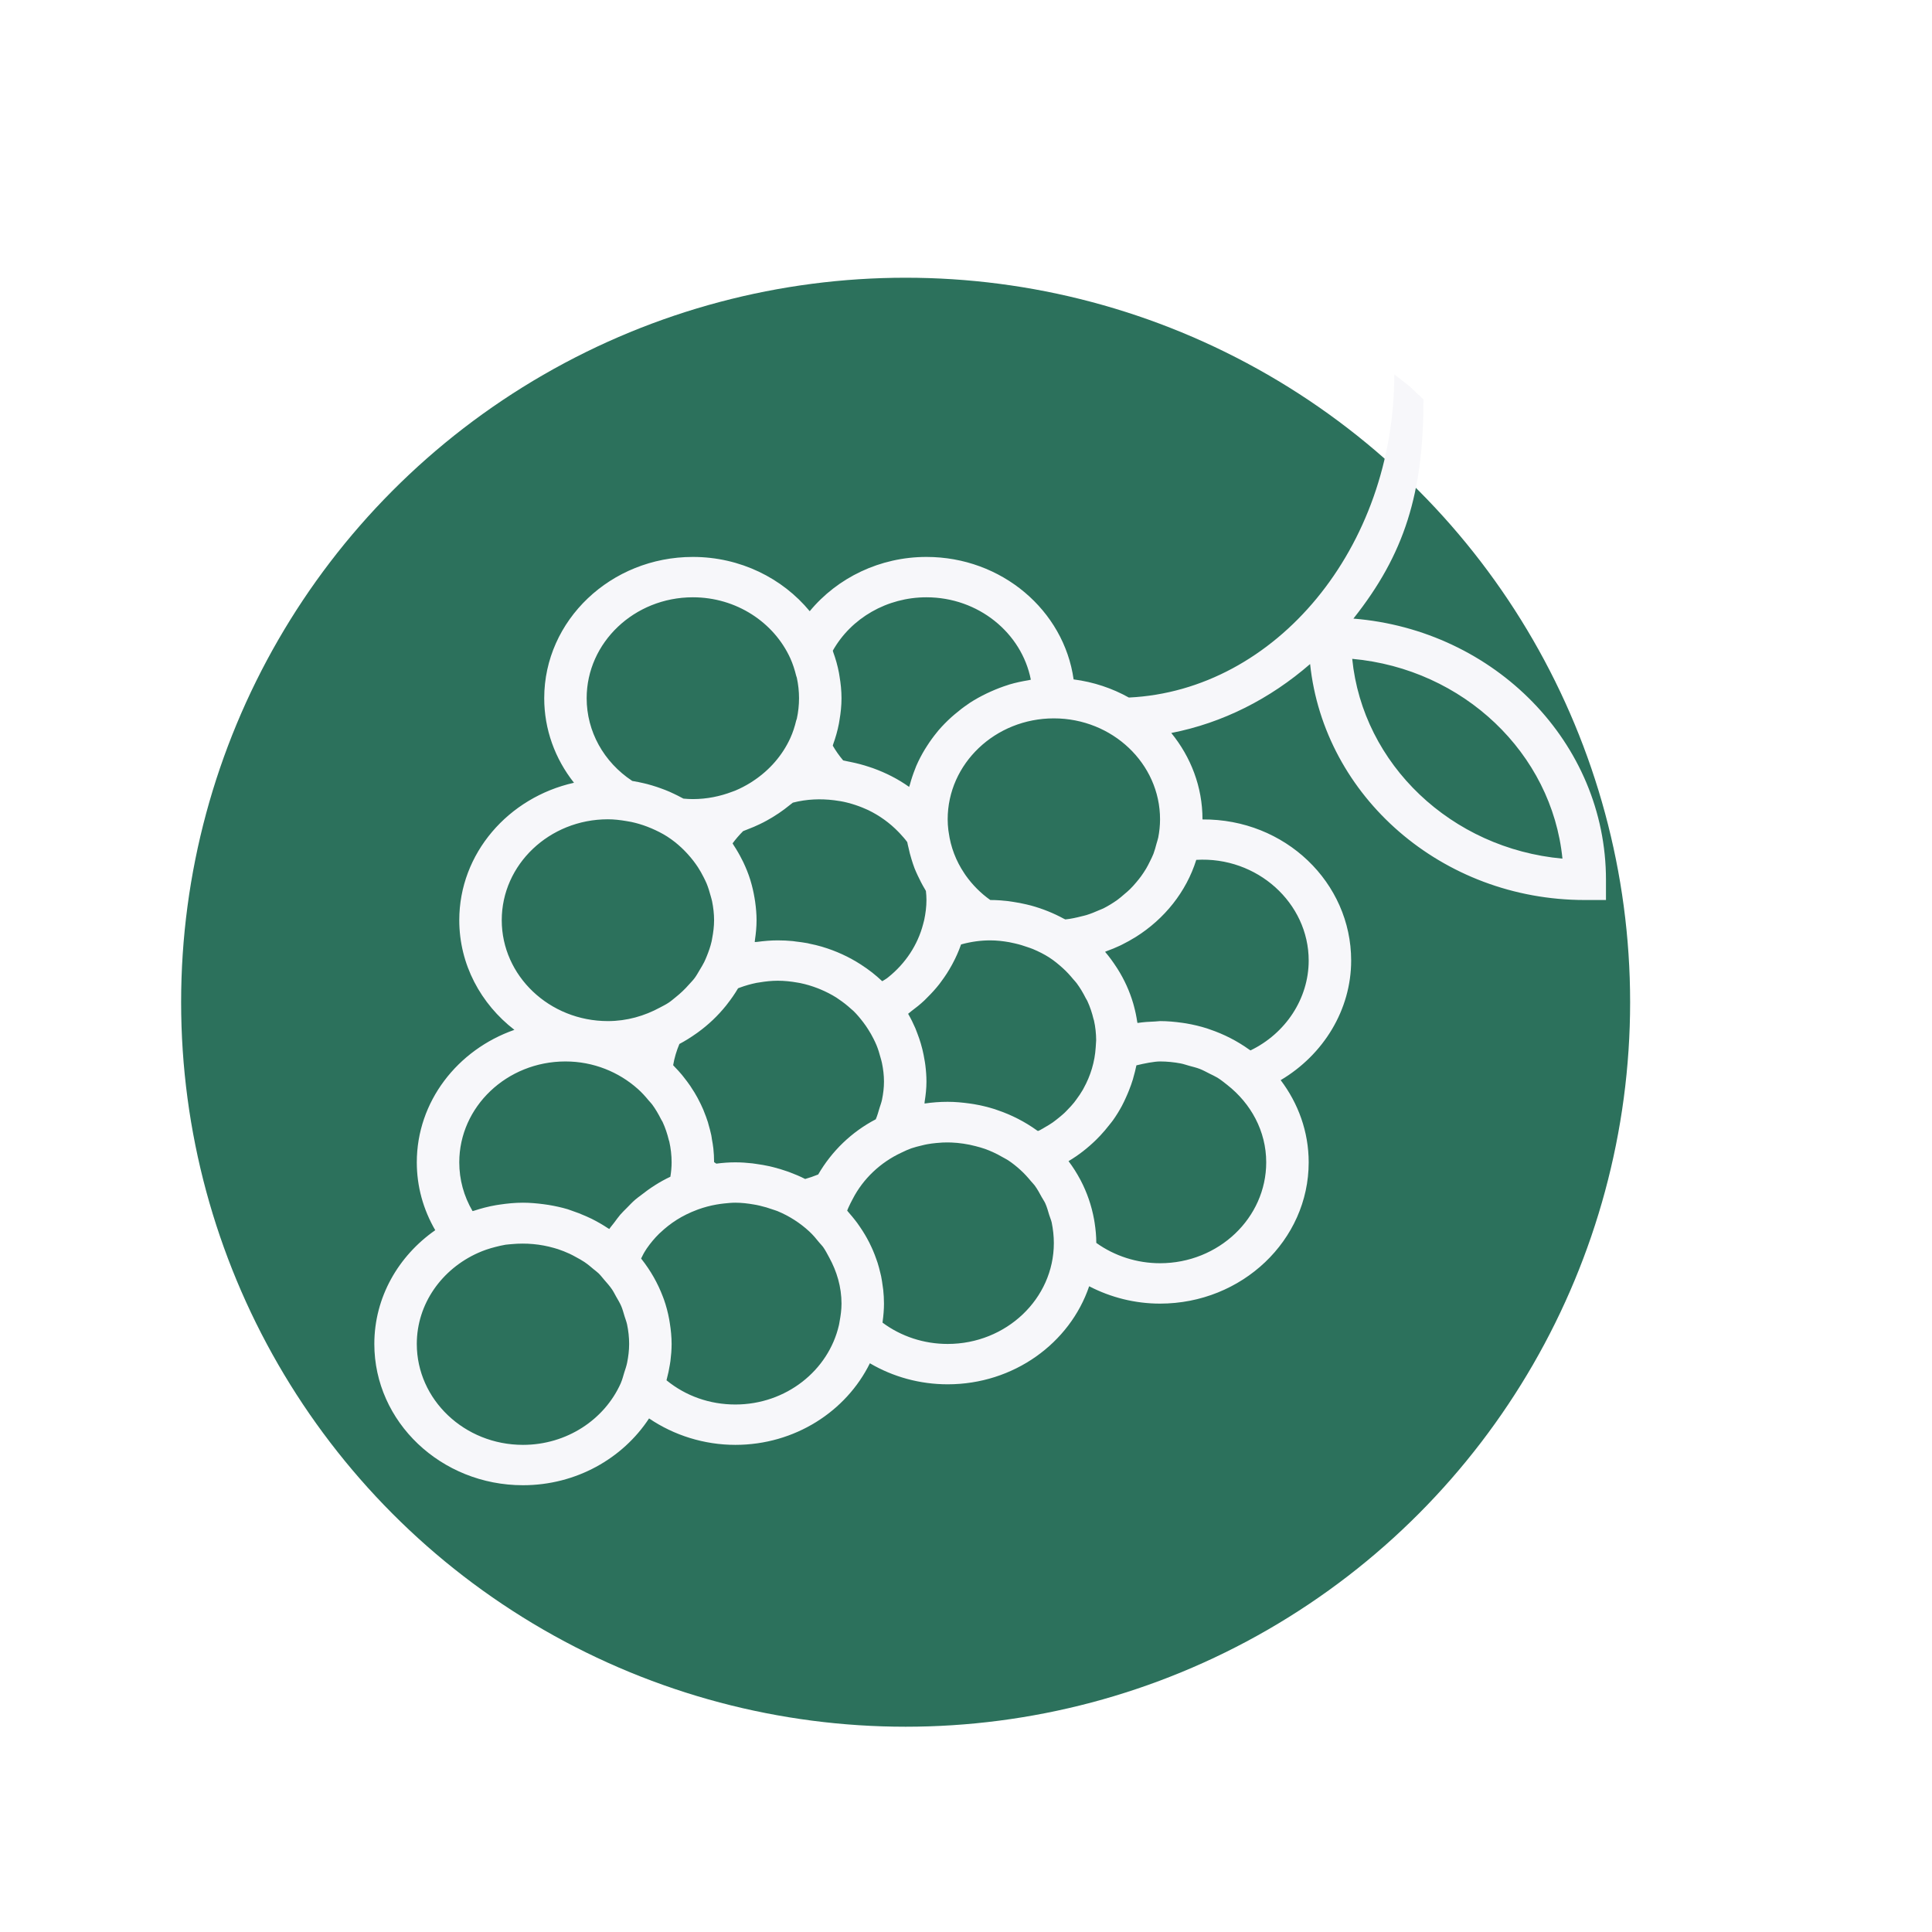 <svg width="64" height="64" viewBox="0 0 64 64" fill="none" xmlns="http://www.w3.org/2000/svg">
<g filter="url(#filter0_d_44_447)">
<circle cx="30" cy="30" r="24" fill="#2C715C"/>
</g>
<path d="M44.833 20.492C46.529 18.356 47.155 16.335 47.155 13.233L46.703 12.805L46.188 12.4C46.188 18.15 42.264 22.874 37.395 23.107C36.843 22.799 36.225 22.591 35.565 22.506C35.243 20.22 33.183 18.449 30.69 18.449C29.155 18.449 27.744 19.133 26.823 20.247C25.922 19.155 24.523 18.449 22.952 18.449C20.236 18.449 18.028 20.548 18.028 23.129C18.028 24.159 18.384 25.134 19.014 25.93C16.84 26.416 15.214 28.27 15.214 30.482C15.214 31.948 15.927 33.256 17.04 34.115C15.157 34.773 13.807 36.489 13.807 38.504C13.807 39.301 14.019 40.064 14.418 40.752C13.197 41.604 12.4 42.974 12.4 44.52C12.4 47.101 14.609 49.2 17.324 49.2C19.086 49.2 20.63 48.313 21.501 46.987C22.331 47.55 23.332 47.863 24.359 47.863C26.331 47.863 28.031 46.753 28.816 45.16C29.586 45.612 30.472 45.857 31.393 45.857C33.583 45.857 35.442 44.491 36.08 42.609C36.796 42.981 37.6 43.184 38.428 43.184C41.143 43.184 43.352 41.084 43.352 38.504C43.352 37.488 43.005 36.549 42.424 35.781C43.846 34.938 44.759 33.447 44.759 31.819C44.759 29.239 42.573 27.124 39.834 27.145V27.14C39.834 26.063 39.446 25.073 38.8 24.281C40.508 23.948 42.074 23.148 43.399 21.997C43.861 26.38 47.764 29.814 52.497 29.814H53.2V29.145C53.2 24.603 49.513 20.869 44.833 20.492ZM38.367 27.75L38.365 27.756C38.352 27.822 38.328 27.883 38.311 27.947C38.281 28.061 38.25 28.176 38.209 28.285C38.175 28.373 38.131 28.457 38.09 28.541C38.05 28.621 38.011 28.701 37.965 28.777C37.913 28.864 37.856 28.949 37.797 29.031C37.749 29.096 37.698 29.16 37.645 29.222C37.578 29.302 37.51 29.38 37.434 29.454C37.374 29.514 37.308 29.567 37.244 29.622C37.168 29.687 37.094 29.753 37.012 29.812C36.866 29.915 36.713 30.01 36.551 30.092C36.507 30.114 36.457 30.129 36.412 30.15C36.275 30.211 36.135 30.268 35.989 30.313C35.935 30.33 35.878 30.341 35.823 30.355C35.65 30.399 35.474 30.439 35.291 30.457C35.273 30.448 35.255 30.441 35.237 30.432C34.899 30.248 34.536 30.102 34.153 29.997C34.102 29.983 34.05 29.972 33.998 29.959C33.855 29.925 33.708 29.897 33.56 29.875C33.506 29.867 33.451 29.858 33.397 29.851C33.205 29.829 33.011 29.814 32.814 29.814C32.811 29.814 32.807 29.813 32.803 29.813C32.481 29.584 32.209 29.307 31.99 28.998L31.945 28.931C31.667 28.518 31.493 28.061 31.427 27.574L31.415 27.496C31.401 27.379 31.393 27.26 31.393 27.14C31.393 25.297 32.971 23.797 34.91 23.797C36.85 23.797 38.428 25.297 38.428 27.14C38.428 27.348 38.406 27.552 38.367 27.75ZM35.869 36.102C35.806 36.212 35.733 36.317 35.657 36.42C35.633 36.452 35.61 36.484 35.585 36.517C35.517 36.602 35.443 36.682 35.366 36.76C35.327 36.8 35.289 36.842 35.247 36.88C35.176 36.946 35.1 37.006 35.024 37.067C34.971 37.108 34.92 37.15 34.865 37.188C34.79 37.241 34.709 37.287 34.629 37.334C34.567 37.37 34.507 37.408 34.443 37.441C34.424 37.45 34.403 37.457 34.383 37.466C34.373 37.459 34.361 37.453 34.35 37.446C33.954 37.161 33.512 36.933 33.035 36.772C33.004 36.761 32.974 36.75 32.944 36.74C32.721 36.67 32.491 36.615 32.255 36.575C32.211 36.567 32.167 36.561 32.122 36.555C31.884 36.522 31.641 36.499 31.393 36.499C31.136 36.499 30.879 36.518 30.626 36.556C30.629 36.534 30.628 36.512 30.631 36.49C30.666 36.271 30.69 36.051 30.69 35.83C30.69 35.648 30.676 35.468 30.654 35.291C30.648 35.231 30.636 35.172 30.626 35.111C30.607 34.994 30.584 34.879 30.556 34.764C30.54 34.698 30.521 34.631 30.502 34.565C30.469 34.452 30.43 34.342 30.388 34.232C30.366 34.176 30.346 34.119 30.323 34.063C30.252 33.9 30.174 33.74 30.085 33.587L30.083 33.583C30.12 33.557 30.151 33.524 30.187 33.498C30.34 33.385 30.487 33.267 30.623 33.139C30.657 33.107 30.688 33.073 30.721 33.04C30.863 32.9 30.996 32.754 31.117 32.599C31.138 32.571 31.157 32.544 31.178 32.516C31.306 32.346 31.421 32.168 31.523 31.982C31.533 31.964 31.544 31.945 31.553 31.927C31.663 31.723 31.757 31.512 31.834 31.293C31.834 31.29 31.836 31.288 31.837 31.286C32.159 31.196 32.481 31.151 32.8 31.151C33.016 31.151 33.225 31.175 33.43 31.211C33.492 31.222 33.552 31.236 33.612 31.25C33.764 31.284 33.911 31.328 34.054 31.38C34.108 31.399 34.163 31.416 34.215 31.438C34.406 31.518 34.59 31.61 34.761 31.72L34.766 31.724C34.921 31.823 35.061 31.941 35.197 32.062C35.329 32.179 35.445 32.308 35.555 32.441C35.591 32.485 35.632 32.523 35.665 32.569C35.782 32.726 35.88 32.893 35.967 33.066C35.982 33.096 36.003 33.123 36.017 33.153C36.108 33.348 36.175 33.551 36.225 33.76C36.229 33.774 36.236 33.788 36.239 33.803C36.287 34.016 36.31 34.236 36.312 34.458L36.297 34.692C36.267 35.176 36.126 35.636 35.898 36.048C35.889 36.066 35.88 36.084 35.869 36.102ZM26.071 38.801C25.922 38.749 25.771 38.703 25.616 38.664C25.575 38.654 25.534 38.644 25.492 38.634C25.348 38.602 25.203 38.577 25.055 38.557C25.011 38.551 24.968 38.543 24.924 38.538C24.738 38.517 24.55 38.504 24.359 38.504C24.158 38.504 23.95 38.518 23.729 38.547C23.704 38.531 23.68 38.514 23.655 38.497C23.655 38.345 23.647 38.194 23.631 38.044C23.62 37.943 23.602 37.844 23.584 37.745C23.576 37.698 23.572 37.65 23.562 37.604C23.536 37.481 23.503 37.361 23.468 37.241C23.462 37.22 23.457 37.198 23.451 37.176C23.411 37.049 23.364 36.926 23.314 36.803C23.308 36.789 23.303 36.775 23.298 36.761C23.246 36.638 23.187 36.519 23.125 36.402C23.117 36.388 23.11 36.373 23.102 36.358C23.041 36.245 22.974 36.136 22.902 36.029C22.89 36.01 22.879 35.99 22.865 35.971C22.796 35.87 22.722 35.773 22.645 35.676C22.626 35.653 22.608 35.629 22.589 35.605C22.514 35.514 22.433 35.428 22.35 35.342C22.333 35.324 22.317 35.304 22.299 35.286C22.34 35.045 22.41 34.81 22.506 34.583C22.702 34.48 22.887 34.362 23.066 34.236C23.082 34.224 23.098 34.213 23.114 34.202C23.468 33.946 23.783 33.646 24.053 33.31C24.065 33.294 24.077 33.279 24.089 33.263C24.22 33.096 24.342 32.922 24.449 32.739C24.466 32.732 24.482 32.726 24.499 32.719C24.683 32.651 24.87 32.597 25.06 32.559C25.092 32.553 25.124 32.549 25.156 32.544C25.357 32.51 25.559 32.488 25.765 32.488C25.989 32.488 26.207 32.512 26.419 32.55C26.447 32.555 26.475 32.559 26.501 32.564C26.703 32.605 26.897 32.664 27.084 32.736C27.116 32.748 27.147 32.761 27.178 32.774C27.362 32.851 27.538 32.941 27.704 33.045C27.73 33.061 27.754 33.08 27.779 33.097C27.928 33.196 28.067 33.306 28.197 33.425C28.221 33.446 28.245 33.464 28.268 33.486C28.391 33.605 28.499 33.737 28.602 33.872C28.66 33.946 28.71 34.024 28.76 34.101C28.824 34.201 28.883 34.303 28.936 34.41C28.972 34.481 29.006 34.553 29.037 34.627C29.089 34.755 29.13 34.887 29.165 35.021C29.182 35.084 29.203 35.145 29.215 35.209C29.257 35.411 29.283 35.617 29.283 35.83C29.283 36.031 29.258 36.233 29.217 36.432C29.198 36.523 29.163 36.614 29.135 36.704C29.097 36.829 29.065 36.954 29.011 37.078C28.209 37.497 27.554 38.132 27.104 38.906C26.954 38.967 26.81 39.017 26.672 39.055C26.503 38.969 26.328 38.895 26.148 38.828C26.123 38.819 26.097 38.811 26.071 38.801ZM25.062 30.482C25.062 30.274 25.043 30.071 25.015 29.87C25.009 29.826 25.002 29.783 24.994 29.739C24.962 29.548 24.919 29.36 24.863 29.176C24.86 29.166 24.858 29.157 24.855 29.148C24.792 28.945 24.712 28.749 24.622 28.559C24.608 28.532 24.594 28.505 24.58 28.477C24.496 28.308 24.401 28.145 24.297 27.988C24.287 27.972 24.279 27.953 24.268 27.937C24.371 27.797 24.487 27.662 24.617 27.532C24.655 27.519 24.692 27.501 24.731 27.487C24.812 27.456 24.893 27.424 24.973 27.39C25.038 27.362 25.102 27.333 25.166 27.302C25.246 27.264 25.325 27.224 25.402 27.181C25.464 27.148 25.524 27.112 25.584 27.076C25.657 27.031 25.73 26.985 25.8 26.938C25.862 26.896 25.922 26.852 25.983 26.808C26.046 26.761 26.108 26.712 26.169 26.663C26.2 26.638 26.233 26.615 26.264 26.589C26.724 26.47 27.185 26.454 27.63 26.509C27.776 26.527 27.922 26.551 28.063 26.587C28.117 26.6 28.171 26.616 28.223 26.631C28.38 26.678 28.534 26.734 28.682 26.801C28.709 26.813 28.738 26.825 28.764 26.837C29.136 27.018 29.476 27.261 29.765 27.561L29.809 27.607C29.894 27.7 29.98 27.793 30.054 27.896C30.064 27.958 30.081 28.018 30.095 28.079C30.122 28.207 30.154 28.334 30.193 28.458C30.225 28.561 30.257 28.664 30.296 28.765C30.327 28.844 30.363 28.92 30.398 28.997C30.434 29.074 30.47 29.149 30.51 29.225C30.552 29.305 30.595 29.384 30.642 29.461C30.652 29.479 30.661 29.497 30.672 29.515C30.683 29.614 30.69 29.713 30.69 29.814C30.69 30.038 30.661 30.258 30.616 30.473L30.581 30.609C30.401 31.304 29.993 31.915 29.431 32.367C29.413 32.381 29.394 32.395 29.376 32.41C29.329 32.446 29.274 32.471 29.225 32.504C29.118 32.404 29.007 32.307 28.891 32.216C28.773 32.124 28.651 32.038 28.526 31.957C28.523 31.955 28.52 31.953 28.517 31.951C28.121 31.695 27.689 31.498 27.234 31.363L27.229 31.361C27.092 31.321 26.954 31.288 26.813 31.26C26.793 31.256 26.774 31.25 26.753 31.245C26.624 31.221 26.494 31.204 26.363 31.189C26.33 31.185 26.297 31.178 26.264 31.175C26.1 31.159 25.933 31.151 25.765 31.151C25.535 31.151 25.308 31.171 25.084 31.201C25.057 31.204 25.029 31.203 25.002 31.207C25.006 31.185 25.004 31.163 25.008 31.141C25.04 30.925 25.062 30.706 25.062 30.482ZM27.588 21.554C28.197 20.472 29.386 19.786 30.69 19.786C32.409 19.786 33.844 20.965 34.148 22.516C34.123 22.52 34.099 22.529 34.073 22.533C33.855 22.569 33.64 22.614 33.433 22.676C33.42 22.68 33.406 22.686 33.393 22.69C33.197 22.751 33.008 22.825 32.822 22.908C32.777 22.928 32.732 22.949 32.687 22.97C32.496 23.062 32.311 23.163 32.135 23.277C32.115 23.29 32.098 23.305 32.078 23.317C31.919 23.424 31.769 23.54 31.625 23.663C31.588 23.694 31.552 23.725 31.516 23.757C31.364 23.895 31.219 24.042 31.085 24.198C31.065 24.22 31.048 24.245 31.029 24.268C30.913 24.41 30.806 24.558 30.708 24.712C30.683 24.75 30.658 24.787 30.635 24.827C30.529 25.002 30.435 25.183 30.353 25.371C30.339 25.404 30.328 25.438 30.314 25.472C30.247 25.639 30.19 25.81 30.143 25.985C30.135 26.013 30.123 26.039 30.116 26.067C29.748 25.805 29.343 25.6 28.916 25.446C28.875 25.431 28.835 25.418 28.793 25.405C28.593 25.338 28.389 25.284 28.18 25.242C28.14 25.235 28.102 25.224 28.062 25.218C28.018 25.21 27.976 25.197 27.931 25.19C27.799 25.033 27.683 24.869 27.587 24.701C27.592 24.686 27.595 24.669 27.6 24.654C27.68 24.433 27.745 24.206 27.79 23.971C27.798 23.932 27.802 23.893 27.809 23.855C27.85 23.618 27.876 23.377 27.876 23.129C27.876 22.881 27.85 22.639 27.81 22.402C27.804 22.363 27.799 22.324 27.791 22.285C27.746 22.05 27.682 21.823 27.601 21.602C27.595 21.586 27.594 21.57 27.588 21.554ZM22.952 19.786C24.397 19.786 25.641 20.621 26.181 21.809C26.265 21.996 26.326 22.189 26.374 22.384C26.38 22.407 26.391 22.427 26.396 22.451C26.444 22.673 26.469 22.899 26.469 23.129C26.469 23.358 26.444 23.585 26.396 23.807C26.391 23.83 26.38 23.85 26.374 23.873C26.327 24.069 26.266 24.261 26.181 24.448C25.922 25.017 25.5 25.502 24.973 25.855C24.936 25.88 24.899 25.905 24.862 25.928C24.7 26.028 24.53 26.117 24.351 26.192C24.319 26.204 24.287 26.215 24.255 26.227C23.851 26.381 23.413 26.471 22.952 26.471C22.846 26.471 22.743 26.465 22.64 26.455C22.623 26.446 22.605 26.438 22.587 26.428C22.5 26.38 22.411 26.336 22.32 26.293C22.272 26.271 22.224 26.249 22.177 26.227C22.084 26.187 21.99 26.15 21.894 26.116C21.848 26.099 21.801 26.082 21.754 26.067C21.651 26.033 21.548 26.002 21.442 25.974C21.403 25.964 21.365 25.955 21.327 25.946C21.211 25.919 21.094 25.895 20.974 25.875C20.964 25.873 20.954 25.871 20.943 25.869C19.996 25.242 19.434 24.228 19.434 23.129C19.434 21.286 21.012 19.786 22.952 19.786ZM16.621 30.482C16.621 28.639 18.198 27.14 20.138 27.14C20.345 27.14 20.546 27.165 20.744 27.198C20.801 27.207 20.858 27.216 20.914 27.228C21.093 27.267 21.267 27.318 21.434 27.382C21.482 27.4 21.529 27.419 21.576 27.439C21.755 27.516 21.929 27.602 22.09 27.704L22.11 27.717C22.444 27.933 22.729 28.207 22.969 28.516C23.021 28.584 23.071 28.654 23.118 28.725C23.188 28.833 23.252 28.945 23.309 29.06C23.342 29.126 23.376 29.193 23.405 29.261C23.46 29.395 23.503 29.535 23.541 29.677C23.556 29.735 23.576 29.793 23.588 29.852C23.629 30.057 23.655 30.267 23.655 30.482C23.655 30.689 23.629 30.889 23.591 31.086C23.584 31.12 23.581 31.155 23.572 31.189C23.534 31.356 23.477 31.516 23.414 31.672C23.387 31.738 23.36 31.804 23.328 31.869C23.285 31.957 23.232 32.04 23.182 32.125C23.127 32.216 23.077 32.31 23.014 32.395C22.956 32.474 22.887 32.542 22.822 32.615C22.689 32.767 22.542 32.907 22.382 33.034C22.305 33.095 22.233 33.16 22.151 33.214C22.061 33.275 21.961 33.323 21.864 33.375C21.353 33.653 20.768 33.825 20.138 33.825C18.198 33.825 16.621 32.325 16.621 30.482ZM15.654 40.119C15.365 39.626 15.214 39.076 15.214 38.504C15.214 36.661 16.792 35.162 18.731 35.162C19.66 35.162 20.5 35.512 21.129 36.073C21.261 36.19 21.377 36.319 21.486 36.452C21.522 36.496 21.564 36.535 21.598 36.58C21.714 36.736 21.811 36.903 21.897 37.075C21.913 37.105 21.934 37.134 21.949 37.165C22.039 37.359 22.106 37.562 22.156 37.769C22.16 37.784 22.167 37.799 22.171 37.814C22.221 38.039 22.248 38.271 22.248 38.504C22.248 38.658 22.234 38.816 22.207 38.981C21.851 39.147 21.524 39.362 21.22 39.603C21.161 39.649 21.098 39.691 21.042 39.741C20.946 39.824 20.86 39.916 20.772 40.006C20.695 40.084 20.616 40.159 20.545 40.241C20.474 40.326 20.41 40.415 20.344 40.504C20.292 40.574 20.232 40.639 20.184 40.712C20.169 40.701 20.151 40.694 20.135 40.684C19.963 40.57 19.784 40.467 19.598 40.374C19.543 40.346 19.486 40.322 19.431 40.297C19.267 40.223 19.099 40.157 18.926 40.1C18.886 40.086 18.848 40.07 18.807 40.058C18.602 39.997 18.391 39.951 18.175 39.915C18.12 39.906 18.064 39.898 18.008 39.891C17.783 39.862 17.556 39.841 17.324 39.841C17.061 39.841 16.804 39.866 16.552 39.904C16.511 39.91 16.469 39.915 16.429 39.923C16.18 39.966 15.94 40.029 15.706 40.106C15.689 40.112 15.671 40.113 15.654 40.119ZM17.324 47.863C15.385 47.863 13.807 46.364 13.807 44.52C13.807 43.185 14.641 42.038 15.836 41.504C15.927 41.463 16.019 41.427 16.112 41.395C16.209 41.361 16.307 41.334 16.407 41.308C16.519 41.28 16.632 41.251 16.746 41.233C16.813 41.223 16.884 41.221 16.953 41.213C17.426 41.169 17.902 41.211 18.353 41.341C18.396 41.354 18.439 41.365 18.481 41.379C18.612 41.422 18.74 41.474 18.865 41.531C18.938 41.565 19.008 41.602 19.077 41.641C19.174 41.693 19.271 41.746 19.363 41.808C19.469 41.88 19.567 41.961 19.663 42.044C19.717 42.09 19.777 42.13 19.828 42.18C19.898 42.247 19.954 42.325 20.018 42.398C20.107 42.5 20.198 42.601 20.273 42.712C20.325 42.788 20.365 42.872 20.411 42.953C20.47 43.056 20.533 43.159 20.58 43.268C20.625 43.375 20.655 43.489 20.689 43.602C20.717 43.693 20.753 43.782 20.773 43.875C20.816 44.083 20.841 44.299 20.841 44.52C20.841 44.732 20.815 44.938 20.775 45.139C20.753 45.249 20.715 45.357 20.68 45.465C20.644 45.581 20.616 45.699 20.568 45.809L20.562 45.825C20.027 47.021 18.777 47.863 17.324 47.863ZM24.359 46.526C23.511 46.526 22.715 46.244 22.079 45.724C22.083 45.712 22.084 45.698 22.088 45.685C22.131 45.526 22.165 45.364 22.191 45.2C22.197 45.161 22.204 45.123 22.209 45.085C22.232 44.9 22.248 44.712 22.248 44.52C22.248 44.285 22.224 44.054 22.188 43.827C22.181 43.784 22.175 43.742 22.167 43.7C22.126 43.476 22.068 43.258 21.994 43.047C21.984 43.017 21.971 42.988 21.96 42.958C21.79 42.506 21.55 42.087 21.252 41.709C21.247 41.703 21.243 41.696 21.238 41.69C21.278 41.615 21.311 41.536 21.357 41.464C21.38 41.429 21.4 41.393 21.424 41.358C21.547 41.181 21.685 41.014 21.841 40.862C21.852 40.851 21.865 40.842 21.876 40.831C22.041 40.675 22.221 40.532 22.417 40.409L22.419 40.407C22.625 40.278 22.846 40.169 23.079 40.082L23.131 40.062C23.324 39.993 23.523 39.939 23.728 39.903C23.818 39.887 23.901 39.876 23.982 39.867C24.108 39.854 24.232 39.841 24.359 39.841C24.57 39.841 24.775 39.866 24.976 39.901C25.04 39.911 25.103 39.924 25.166 39.939C25.316 39.973 25.462 40.017 25.604 40.068C25.655 40.087 25.708 40.1 25.758 40.121C26.151 40.284 26.506 40.514 26.809 40.794C26.934 40.909 27.039 41.037 27.142 41.165C27.181 41.213 27.227 41.254 27.263 41.304C27.343 41.415 27.402 41.537 27.468 41.655C27.72 42.115 27.876 42.63 27.876 43.184C27.876 43.386 27.849 43.582 27.813 43.774C27.805 43.815 27.801 43.855 27.791 43.896C27.446 45.398 26.04 46.526 24.359 46.526ZM31.393 44.52C30.605 44.52 29.853 44.272 29.236 43.815C29.238 43.801 29.238 43.788 29.239 43.774C29.265 43.581 29.283 43.384 29.283 43.184C29.283 43.03 29.274 42.877 29.258 42.726C29.254 42.686 29.246 42.647 29.241 42.607C29.227 42.496 29.21 42.385 29.188 42.275C29.179 42.235 29.169 42.195 29.159 42.155C29.134 42.047 29.105 41.94 29.072 41.834C29.06 41.798 29.047 41.762 29.034 41.725C28.998 41.619 28.958 41.515 28.913 41.411C28.899 41.377 28.883 41.342 28.866 41.307C28.821 41.207 28.771 41.11 28.717 41.013C28.697 40.975 28.676 40.939 28.654 40.903C28.602 40.815 28.547 40.729 28.489 40.645C28.46 40.602 28.431 40.559 28.4 40.517C28.348 40.446 28.292 40.377 28.236 40.308C28.194 40.258 28.152 40.206 28.108 40.157C28.093 40.139 28.079 40.121 28.064 40.104C28.093 40.021 28.135 39.944 28.171 39.864L28.251 39.71C28.592 39.051 29.161 38.509 29.854 38.186L30.038 38.1C30.09 38.08 30.14 38.057 30.192 38.039C30.303 38.001 30.417 37.973 30.53 37.946C30.588 37.932 30.646 37.917 30.706 37.906C30.808 37.886 30.912 37.874 31.015 37.864C31.084 37.857 31.152 37.852 31.221 37.848C31.319 37.844 31.417 37.844 31.515 37.847C31.651 37.852 31.783 37.866 31.914 37.885C32.052 37.905 32.188 37.933 32.323 37.969C32.424 37.995 32.526 38.023 32.623 38.057C32.716 38.09 32.807 38.128 32.896 38.168C33 38.215 33.1 38.267 33.197 38.324C33.264 38.362 33.334 38.396 33.399 38.438C33.541 38.532 33.672 38.638 33.797 38.751C33.93 38.87 34.046 39 34.156 39.133C34.194 39.179 34.238 39.22 34.274 39.268C34.365 39.392 34.437 39.525 34.509 39.658C34.546 39.726 34.592 39.788 34.625 39.859C34.682 39.985 34.718 40.119 34.758 40.252C34.783 40.334 34.82 40.413 34.839 40.498C34.884 40.719 34.91 40.947 34.91 41.178C34.91 43.021 33.333 44.52 31.393 44.52ZM38.428 41.846C37.664 41.846 36.926 41.609 36.317 41.173C36.317 41.169 36.316 41.167 36.316 41.164C36.316 40.943 36.294 40.726 36.262 40.513C36.255 40.474 36.25 40.435 36.243 40.397C36.16 39.937 36.008 39.499 35.796 39.095C35.792 39.088 35.789 39.082 35.785 39.075C35.672 38.863 35.544 38.66 35.399 38.468L35.397 38.464C35.733 38.265 36.037 38.025 36.309 37.759C36.357 37.712 36.402 37.665 36.447 37.618C36.552 37.506 36.651 37.39 36.744 37.269C36.786 37.216 36.83 37.165 36.869 37.11C36.976 36.959 37.074 36.801 37.162 36.638C37.214 36.543 37.258 36.444 37.303 36.346C37.337 36.27 37.371 36.193 37.401 36.115C37.448 35.995 37.493 35.874 37.53 35.75C37.536 35.73 37.539 35.711 37.545 35.692C37.582 35.559 37.619 35.427 37.645 35.291C37.908 35.227 38.236 35.162 38.428 35.162C38.66 35.162 38.888 35.186 39.108 35.227C39.205 35.245 39.297 35.279 39.391 35.305C39.511 35.338 39.633 35.366 39.746 35.41C39.858 35.454 39.964 35.513 40.071 35.567C40.159 35.612 40.249 35.651 40.333 35.702C40.446 35.773 40.55 35.857 40.655 35.94C41.436 36.553 41.945 37.468 41.945 38.504C41.945 40.347 40.367 41.846 38.428 41.846ZM43.352 31.819C43.352 33.078 42.591 34.232 41.425 34.796C41.412 34.786 41.398 34.781 41.386 34.772C40.989 34.487 40.547 34.259 40.07 34.098C40.039 34.087 40.01 34.076 39.979 34.066C39.756 33.996 39.526 33.941 39.291 33.901C39.246 33.893 39.202 33.887 39.157 33.881C38.919 33.848 38.676 33.825 38.428 33.825C38.411 33.825 38.347 33.83 38.267 33.838C38.07 33.844 37.875 33.858 37.681 33.887C37.678 33.873 37.673 33.859 37.671 33.845C37.645 33.668 37.609 33.496 37.563 33.327C37.555 33.297 37.548 33.266 37.538 33.236C37.419 32.832 37.245 32.451 37.023 32.099C37.011 32.079 36.999 32.06 36.986 32.042C36.87 31.864 36.746 31.691 36.607 31.53C36.627 31.523 36.644 31.513 36.663 31.506C36.814 31.452 36.96 31.391 37.103 31.324C37.125 31.313 37.146 31.302 37.168 31.292C37.322 31.215 37.472 31.133 37.617 31.042C37.62 31.04 37.623 31.039 37.626 31.037C38.577 30.439 39.296 29.542 39.628 28.484C41.642 28.364 43.352 29.911 43.352 31.819ZM44.794 21.825C48.472 22.157 51.408 24.948 51.758 28.443C48.08 28.111 45.143 25.321 44.794 21.825Z" fill="#F7F7FA"/>
<defs>
<filter id="filter0_d_44_447" x="2.8" y="6" width="54.4" height="54.4" filterUnits="userSpaceOnUse" color-interpolation-filters="sRGB">
<feFlood flood-opacity="0" result="BackgroundImageFix"/>
<feColorMatrix in="SourceAlpha" type="matrix" values="0 0 0 0 0 0 0 0 0 0 0 0 0 0 0 0 0 0 127 0" result="hardAlpha"/>
<feOffset dy="3.2"/>
<feGaussianBlur stdDeviation="1.6"/>
<feComposite in2="hardAlpha" operator="out"/>
<feColorMatrix type="matrix" values="0 0 0 0 0 0 0 0 0 0 0 0 0 0 0 0 0 0 0.25 0"/>
<feBlend mode="normal" in2="BackgroundImageFix" result="effect1_dropShadow_44_447"/>
<feBlend mode="normal" in="SourceGraphic" in2="effect1_dropShadow_44_447" result="shape"/>
</filter>
</defs>
</svg>
